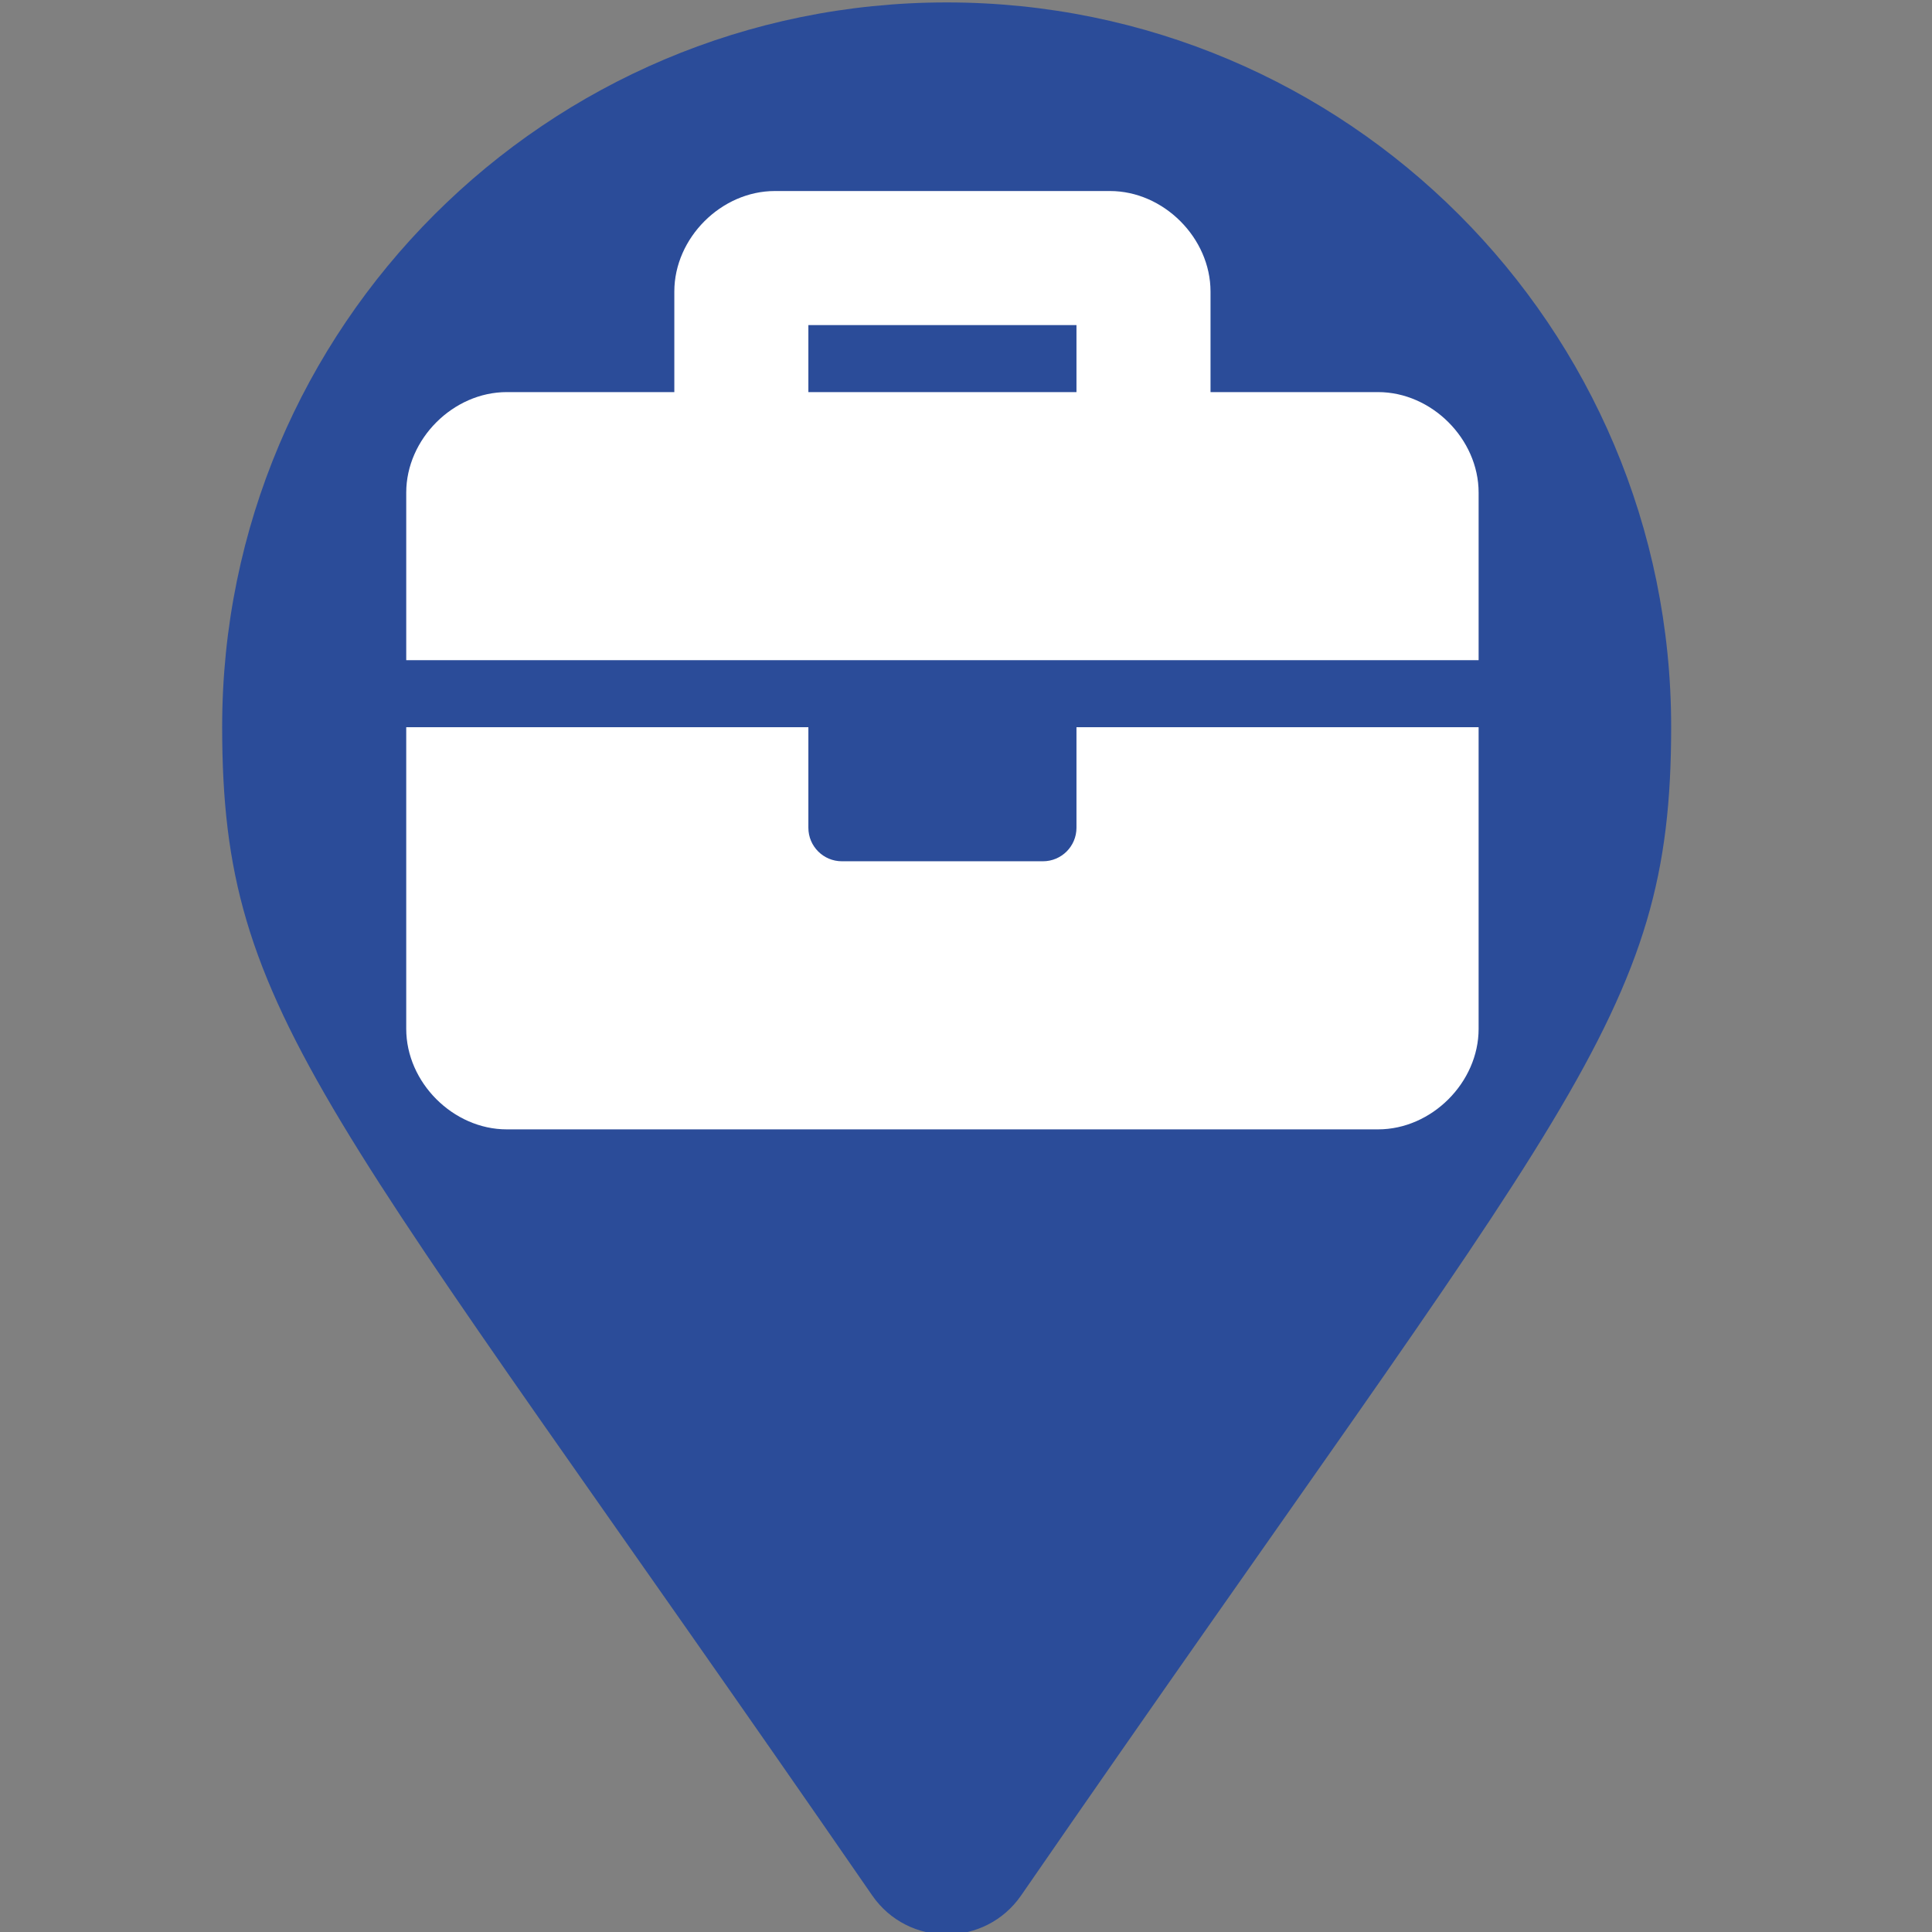 <?xml version="1.0" encoding="UTF-8" standalone="no"?>
<svg
   xmlns:dc="http://purl.org/dc/elements/1.1/"
   xmlns:cc="http://creativecommons.org/ns#"
   xmlns:rdf="http://www.w3.org/1999/02/22-rdf-syntax-ns#"
   xmlns:svg="http://www.w3.org/2000/svg"
   xmlns="http://www.w3.org/2000/svg"
   xmlns:sodipodi="http://sodipodi.sourceforge.net/DTD/sodipodi-0.dtd"
   xmlns:inkscape="http://www.inkscape.org/namespaces/inkscape"
   aria-hidden="true"
   focusable="false"
   data-prefix="fas"
   data-icon="briefcase"
   class="svg-inline--fa fa-briefcase fa-w-16"
   role="img"
   viewBox="0 0 512 512"
   version="1.1"
   id="svg4"
   sodipodi:docname="briefcase-solid.svg"
   inkscape:version="1.0.2-2 (e86c870879, 2021-01-15)">
  <rect x="0" y="0" width="512" height="512" fill="#808080" stroke="none"/>
  <defs
     id="defs8" />
  <sodipodi:namedview
     pagecolor="#ffffff"
     bordercolor="#666666"
     borderopacity="1"
     objecttolerance="10"
     gridtolerance="10"
     guidetolerance="10"
     inkscape:pageopacity="0"
     inkscape:pageshadow="2"
     inkscape:window-width="2400"
     inkscape:window-height="1271"
     id="namedview6"
     showgrid="false"
     inkscape:zoom="1.0403608"
     inkscape:cx="394.13303"
     inkscape:cy="132.66148"
     inkscape:window-x="-9"
     inkscape:window-y="-9"
     inkscape:window-maximized="1"
     inkscape:current-layer="svg4" />
  <path
     fill="currentColor"
     d="M 231.143,502.312 C 85.845,291.673 58.875,270.055 58.875,192.642 58.875,86.603 144.836,0.642 250.875,0.642 c 106.039,0 192,85.961 192,192 0,77.413 -26.97,99.031 -172.268,309.67 -9.535,13.774 -29.93,13.773 -39.464,0 z"
     id="path845"
     style="fill:#2b4c99;fill-opacity:1"
     inkscape:export-xdpi="100"
     inkscape:export-ydpi="100" />
  <path
     fill="currentColor"
     d="m 285.276,219.364 c 0,4.907 -3.974,8.881 -8.881,8.881 h -53.286 c -4.907,0 -8.881,-3.974 -8.881,-8.881 V 192.721 H 107.655 v 79.93 c 0,14.21 12.434,26.643 26.643,26.643 h 230.908 c 14.21,0 26.643,-12.434 26.643,-26.643 V 192.721 H 285.276 Z M 365.206,103.91 H 320.801 V 77.267 c 0,-14.21 -12.434,-26.643 -26.643,-26.643 h -88.811 c -14.21,0 -26.643,12.434 -26.643,26.643 V 103.91 h -44.405 c -14.21,0 -26.643,12.434 -26.643,26.643 v 44.405 h 284.194 v -44.405 c 0,-14.21 -12.434,-26.643 -26.643,-26.643 z m -79.93,0 h -71.049 V 86.148 h 71.049 z"
     id="path2"
     style="fill:#ffffff;fill-opacity:1;stroke-width:0.555"
     inkscape:export-xdpi="100"
     inkscape:export-ydpi="100" />
</svg>
